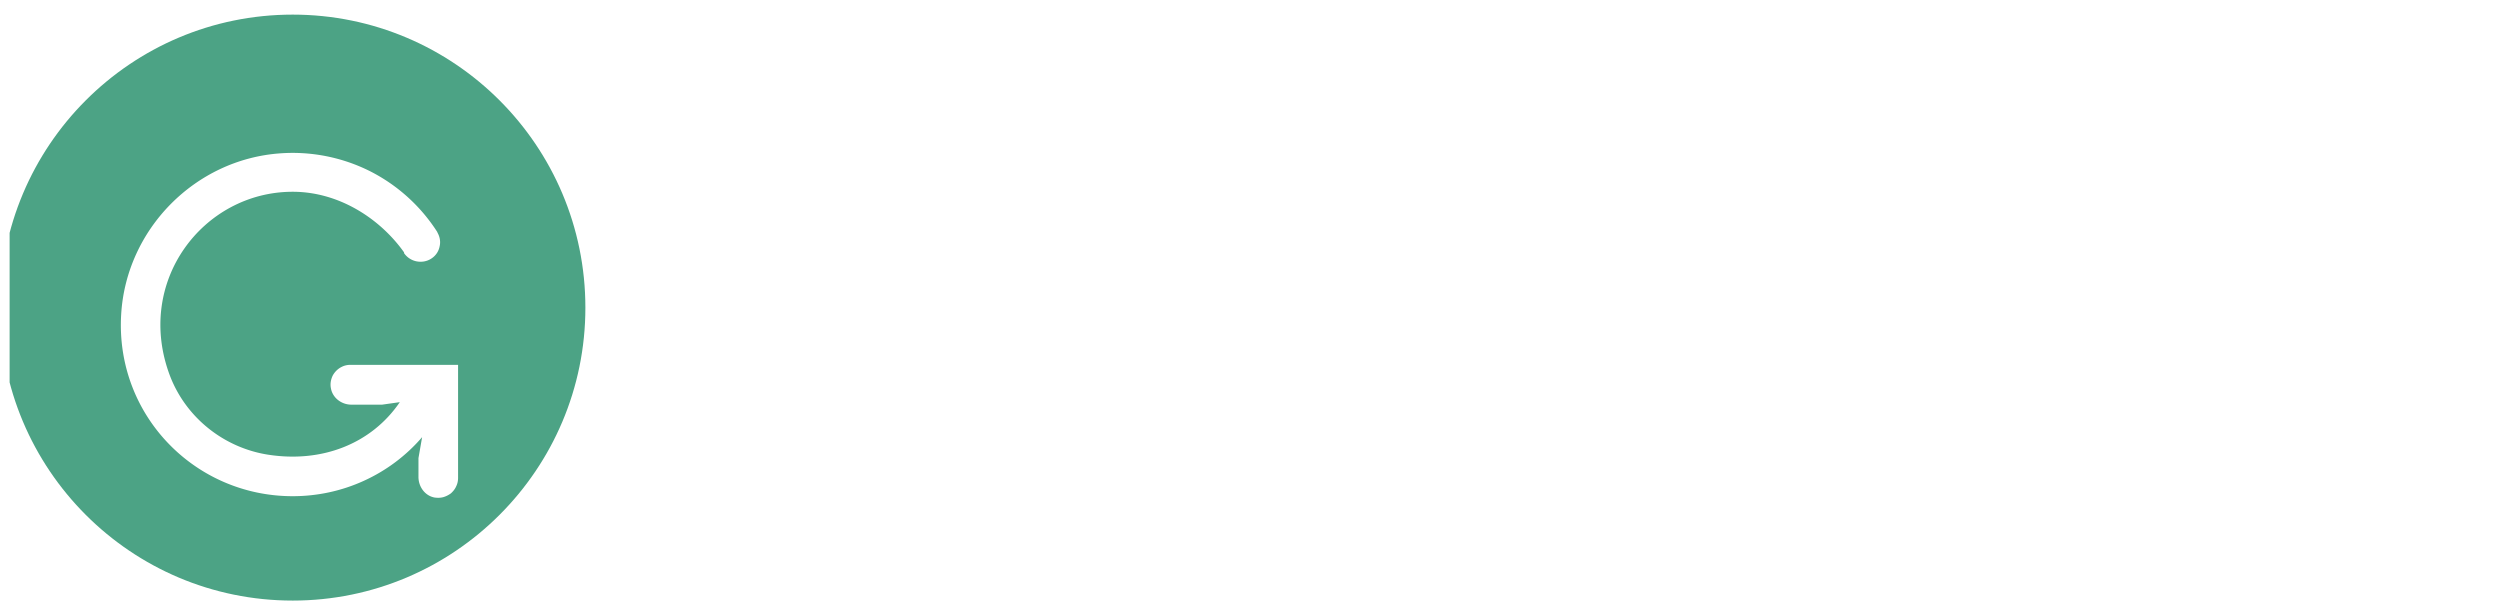 <svg xmlns="http://www.w3.org/2000/svg" width="130" height="32" fill="none"><defs><clipPath id="a"><rect width="129" height="31" fill="#fff" fill-opacity="0" rx="-.5" transform="translate(.5 .5)"/></clipPath><filter id="b" width="18.581" height="19.369" x="5.766" y="7.043" color-interpolation-filters="sRGB" filterUnits="userSpaceOnUse"><feFlood flood-opacity="0" result="BackgroundImageFix"/><feColorMatrix in="SourceAlpha" result="hardAlpha" values="0 0 0 0 0 0 0 0 0 0 0 0 0 0 0 0 0 0 127 0"/><feOffset dy=".912"/><feGaussianBlur stdDeviation=".174"/><feComposite in2="hardAlpha" k2="-1" k3="1" operator="out"/><feColorMatrix values="0 0 0 0 0 0 0 0 0 0 0 0 0 0 0 0 0 0 0.15 0"/><feBlend in2="BackgroundImageFix" result="effect_dropShadow_1"/><feBlend in="SourceGraphic" in2="effect_dropShadow_1" result="shape"/></filter></defs><rect width="129" height="31" fill="none" rx="-.5" transform="translate(.5 .5)"/><g clip-path="url(#a)"><path fill="#FFF" fill-rule="evenodd" d="M39.53 23.22c-.48-.19-.79-.57-.79-1.09 0-.62.51-1.13 1.14-1.13.18 0 .33.03.46.09.81.37 1.67.59 2.72.59 1.91 0 2.81-.92 2.81-2.68v-.48c-.83.99-1.73 1.6-3.21 1.6-2.3 0-4.38-1.67-4.38-4.59v-.04c0-2.93 2.11-4.58 4.38-4.58 1.52 0 2.42.64 3.18 1.46v-.01c0-.76.62-1.38 1.39-1.38.78 0 1.4.62 1.4 1.39v6.33c0 1.76-.42 3.05-1.25 3.87-.92.92-2.34 1.33-4.25 1.33-1.3 0-2.44-.22-3.6-.68Zm6.34-7.69v-.04c0-1.34-1.05-2.27-2.41-2.27s-2.39.93-2.39 2.27v.04c0 1.36 1.03 2.27 2.39 2.27s2.41-.93 2.41-2.27Z"/><path fill="#FFF" fill-rule="evenodd" d="M39.53 23.22c-.48-.19-.79-.57-.79-1.09 0-.62.51-1.13 1.14-1.13.18 0 .33.03.46.09.81.37 1.67.59 2.72.59 1.91 0 2.81-.92 2.81-2.68v-.48c-.83.99-1.73 1.6-3.21 1.6-2.3 0-4.38-1.67-4.38-4.59v-.04c0-2.93 2.11-4.58 4.38-4.58 1.52 0 2.42.64 3.18 1.46v-.01c0-.76.62-1.38 1.39-1.38.78 0 1.4.62 1.4 1.39v6.33c0 1.76-.42 3.05-1.25 3.87-.92.92-2.34 1.33-4.25 1.33-1.3 0-2.44-.22-3.6-.68Zm6.34-7.69v-.04c0-1.34-1.05-2.27-2.41-2.27s-2.39.93-2.39 2.27v.04c0 1.36 1.03 2.27 2.39 2.27s2.41-.93 2.41-2.27Zm4.34-3.16c0-.77.63-1.39 1.4-1.39.77 0 1.4.62 1.4 1.39v.44c.4-.95 1.07-1.83 1.89-1.83.87 0 1.36.57 1.36 1.36 0 .73-.47 1.17-1.04 1.3-1.42.33-2.21 1.41-2.21 3.39v2.61c0 .77-.63 1.39-1.4 1.39-.77 0-1.4-.62-1.4-1.39v-7.27Zm5.72 5.73v-.04c0-2.15 1.64-3.14 3.98-3.14.99 0 1.71.17 2.41.41v-.17c0-1.15-.72-1.8-2.12-1.8-.77 0-1.4.11-1.93.28-.17.05-.28.07-.41.07-.64 0-1.15-.49-1.15-1.13 0-.5.31-.92.75-1.09.88-.33 1.84-.51 3.14-.51 1.53 0 2.63.4 3.33 1.1.74.73 1.07 1.82 1.07 3.14v4.47c0 .76-.61 1.34-1.36 1.34-.81 0-1.34-.57-1.34-1.15v-.02c-.68.75-1.62 1.25-2.98 1.25-1.86 0-3.39-1.07-3.39-3.01Zm6.42-.64v-.5c-.48-.22-1.1-.37-1.78-.37-1.2 0-1.93.48-1.93 1.36v.04c0 .75.62 1.19 1.52 1.19 1.31 0 2.19-.72 2.19-1.72Zm4.14-5.09c0-.77.63-1.39 1.4-1.39.77 0 1.4.62 1.4 1.39v.11c.64-.82 1.49-1.57 2.9-1.57 1.29 0 2.26.56 2.78 1.56.86-1.01 1.89-1.56 3.24-1.56 2.07 0 3.32 1.24 3.32 3.61v5.12c0 .77-.62 1.39-1.39 1.39-.78 0-1.4-.62-1.4-1.39v-4.2c0-1.32-.59-2-1.64-2-1.05 0-1.69.68-1.69 2v4.2c0 .77-.62 1.39-1.4 1.39-.77 0-1.4-.62-1.4-1.39v-4.2c0-1.32-.58-2-1.63-2-1.05 0-1.69.68-1.69 2v4.2c0 .77-.63 1.39-1.4 1.39-.77 0-1.4-.62-1.4-1.39v-7.27Zm16.55 0c0-.77.63-1.39 1.4-1.39.77 0 1.4.62 1.4 1.39v.11c.64-.82 1.49-1.57 2.9-1.57 1.29 0 2.27.56 2.78 1.56.87-1.01 1.9-1.56 3.24-1.56 2.08 0 3.33 1.24 3.33 3.61v5.12c0 .77-.63 1.39-1.4 1.39-.77 0-1.4-.62-1.4-1.39v-4.2c0-1.32-.59-2-1.64-2-1.04 0-1.69.68-1.69 2v4.2c0 .77-.62 1.39-1.4 1.39-.77 0-1.39-.62-1.39-1.39v-4.2c0-1.32-.59-2-1.64-2-1.05 0-1.69.68-1.69 2v4.2c0 .77-.63 1.39-1.4 1.39-.77 0-1.4-.62-1.4-1.39v-7.27Zm15.97 5.73v-.04c0-2.15 1.63-3.14 3.97-3.14.99 0 1.71.17 2.41.41v-.17c0-1.15-.72-1.8-2.12-1.8-.77 0-1.39.11-1.93.28-.16.05-.27.07-.4.07-.65 0-1.16-.49-1.16-1.13 0-.5.31-.92.75-1.09.89-.33 1.84-.51 3.15-.51 1.53 0 2.63.4 3.33 1.1.73.73 1.06 1.82 1.06 3.14v4.47c0 .76-.6 1.34-1.36 1.34-.81 0-1.34-.57-1.34-1.15v-.02c-.68.75-1.62 1.25-2.98 1.25-1.86 0-3.38-1.07-3.38-3.01Zm6.42-.64v-.5c-.48-.22-1.11-.37-1.79-.37-1.19 0-1.93.48-1.93 1.36v.04c0 .75.63 1.19 1.53 1.19 1.3 0 2.19-.72 2.19-1.72Zm4.13-5.09c0-.77.63-1.39 1.4-1.39.77 0 1.4.62 1.4 1.39v.44c.4-.95 1.07-1.83 1.89-1.83.87 0 1.36.57 1.36 1.36 0 .73-.47 1.17-1.04 1.3-1.42.33-2.21 1.41-2.21 3.39v2.61c0 .77-.63 1.39-1.4 1.39-.77 0-1.4-.62-1.4-1.39v-7.27Zm6.9-3.56c0-.77.63-1.39 1.4-1.39.77 0 1.4.62 1.4 1.39v10.83c0 .77-.63 1.39-1.4 1.39-.77 0-1.4-.62-1.4-1.39V8.81Zm5.02 14.85c-.4-.15-.88-.48-.88-1.16 0-.68.53-1.14 1.1-1.14.22 0 .35.04.46.08.24.07.39.11.59.11.5 0 .74-.09.99-.59l.1-.22-3.37-7.78c-.07-.18-.15-.46-.15-.64 0-.79.61-1.34 1.38-1.34.7 0 1.11.38 1.34 1.04l2.14 5.73 2.06-5.71c.22-.58.62-1.06 1.34-1.06.72 0 1.32.55 1.32 1.28 0 .22-.07.54-.12.66l-3.44 8.24c-.83 2-1.66 2.75-3.33 2.75-.63 0-1.07-.09-1.53-.25Z"/><path fill="#4CA385" d="M15.22.76C6.81.76 0 7.58 0 16h30.44C30.44 7.58 23.62.76 15.22.76ZM15.22 31.23c8.4 0 15.22-6.82 15.22-15.23H0c0 8.41 6.81 15.23 15.22 15.23Z"/><g filter="url(#b)"><path fill="#FFF" fill-rule="evenodd" d="M18.22 18.06c-.15 0-.3.03-.44.1-.21.1-.37.26-.48.46-.1.21-.14.44-.09.67.09.49.55.84 1.06.84h1.6l.92-.13c-1.48 2.17-4.05 3.17-6.86 2.73-2.28-.36-4.24-1.91-5.08-4.07-1.88-4.91 1.71-9.6 6.37-9.6 2.44 0 4.57 1.43 5.79 3.15v.04c.15.22.39.38.66.43.27.05.55 0 .78-.16a.96.96 0 0 0 .41-.62c.06-.25.01-.51-.12-.73h.01a8.96 8.96 0 0 0-3.51-3.18 8.97 8.97 0 0 0-4.64-.93c-4.45.3-8.05 3.95-8.3 8.4-.3 5.19 3.81 9.43 8.92 9.43 1.28 0 2.54-.27 3.7-.8a8.79 8.79 0 0 0 3.03-2.27l-.19 1.09v.98c0 .51.34.98.84 1.07.15.02.3.02.45-.02.14-.04.28-.11.4-.2.11-.1.21-.22.27-.36.07-.14.1-.29.1-.44v-5.88h-5.6Z"/></g></g></svg>